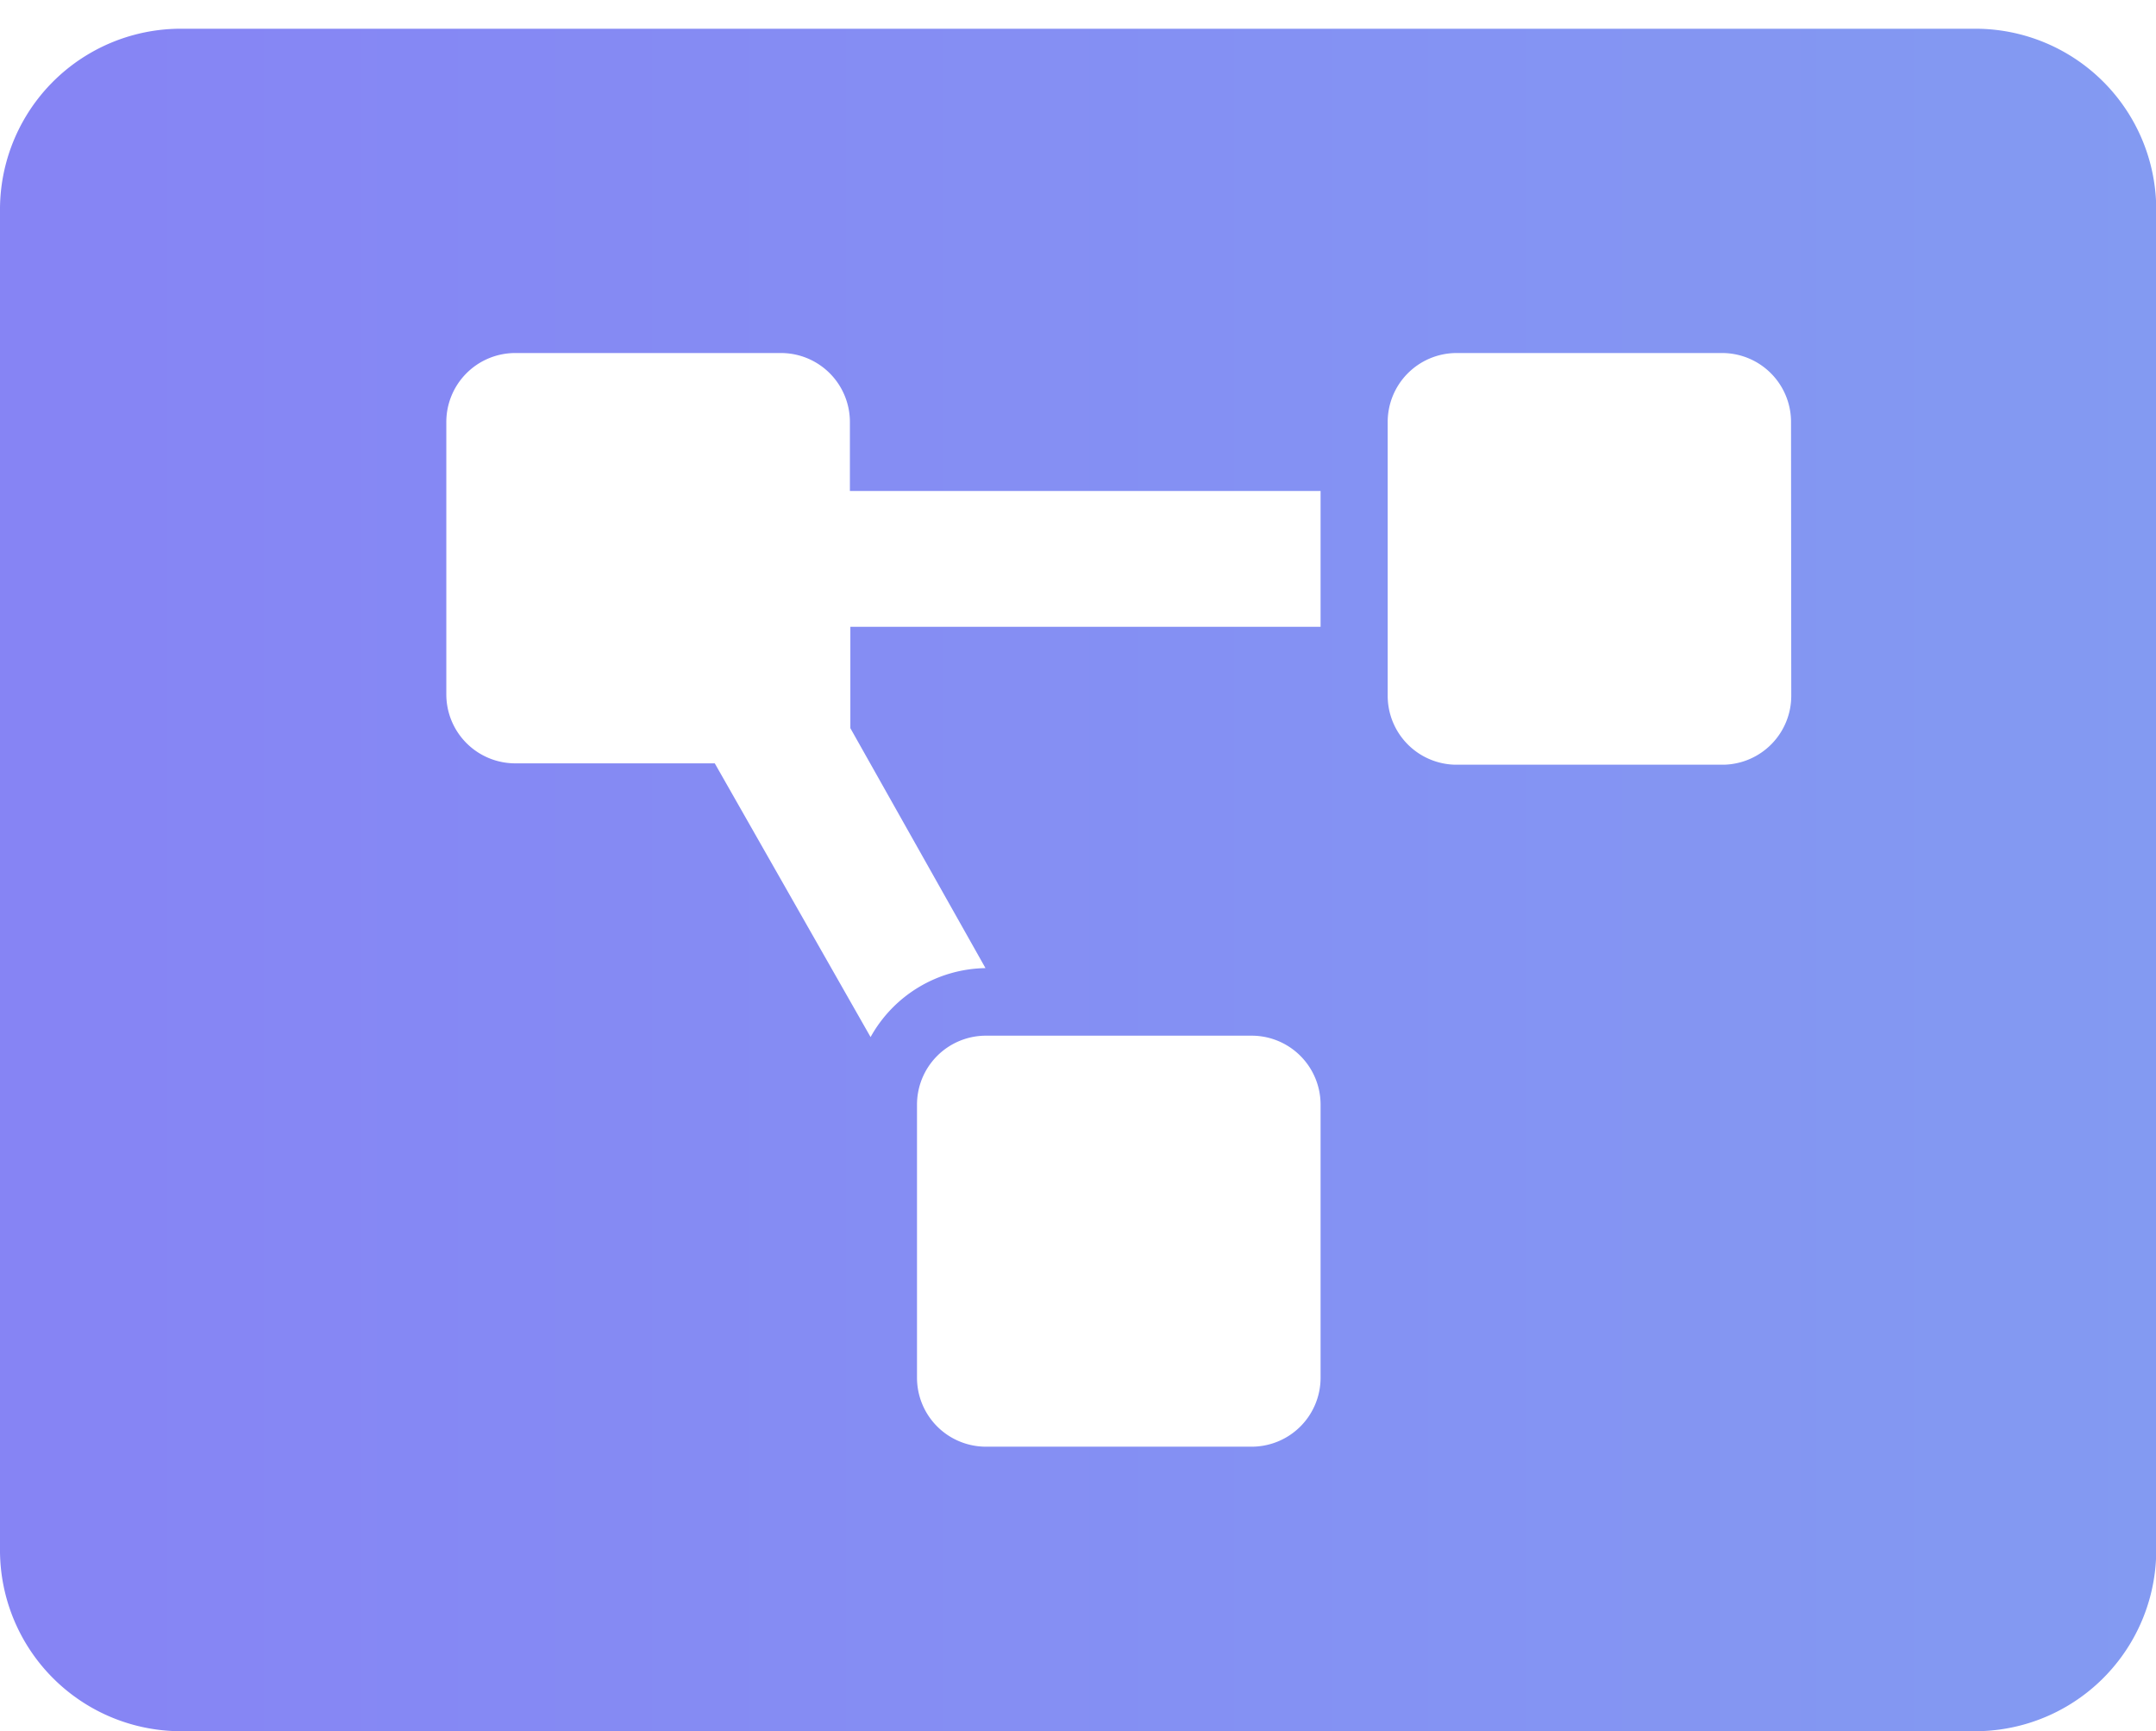 <svg id="layer1" xmlns="http://www.w3.org/2000/svg" xmlns:xlink="http://www.w3.org/1999/xlink" viewBox="0 0 93.81 75.32"><defs><style>.cls-1{fill:url(#Áåçûìÿííûé_ãðàäèåíò_67);}</style><linearGradient id="Áåçûìÿííûé_ãðàäèåíò_67" y1="38.28" x2="93.81" y2="38.28" gradientUnits="userSpaceOnUse"><stop offset="0.01" stop-color="#8684f4"/><stop offset="1" stop-color="#839af2"/></linearGradient></defs><path class="cls-1" d="M86,1.25H7.82A7.87,7.87,0,0,0,0,9.18v58.2a7.88,7.88,0,0,0,7.82,7.94H86a7.88,7.88,0,0,0,7.82-7.94V9.18A7.87,7.87,0,0,0,86,1.25ZM57.46,59.94a3,3,0,0,1-2.93,3H42.83a3,3,0,0,1-2.93-3V48.06a3,3,0,0,1,2.93-3h11.7a3,3,0,0,1,2.93,3Zm0-32.67H37v4.41l5.88,10.44h0a5.82,5.82,0,0,0-5,3L31.1,33.21H22.35a3,3,0,0,1-2.93-3V18.36a3,3,0,0,1,2.93-3h11.7a3,3,0,0,1,2.93,3v3H57.46Zm20.48,3a3,3,0,0,1-2.93,3H63.31a3,3,0,0,1-2.93-3V18.36a3,3,0,0,1,2.93-3H75a3,3,0,0,1,2.93,3Z"/></svg>